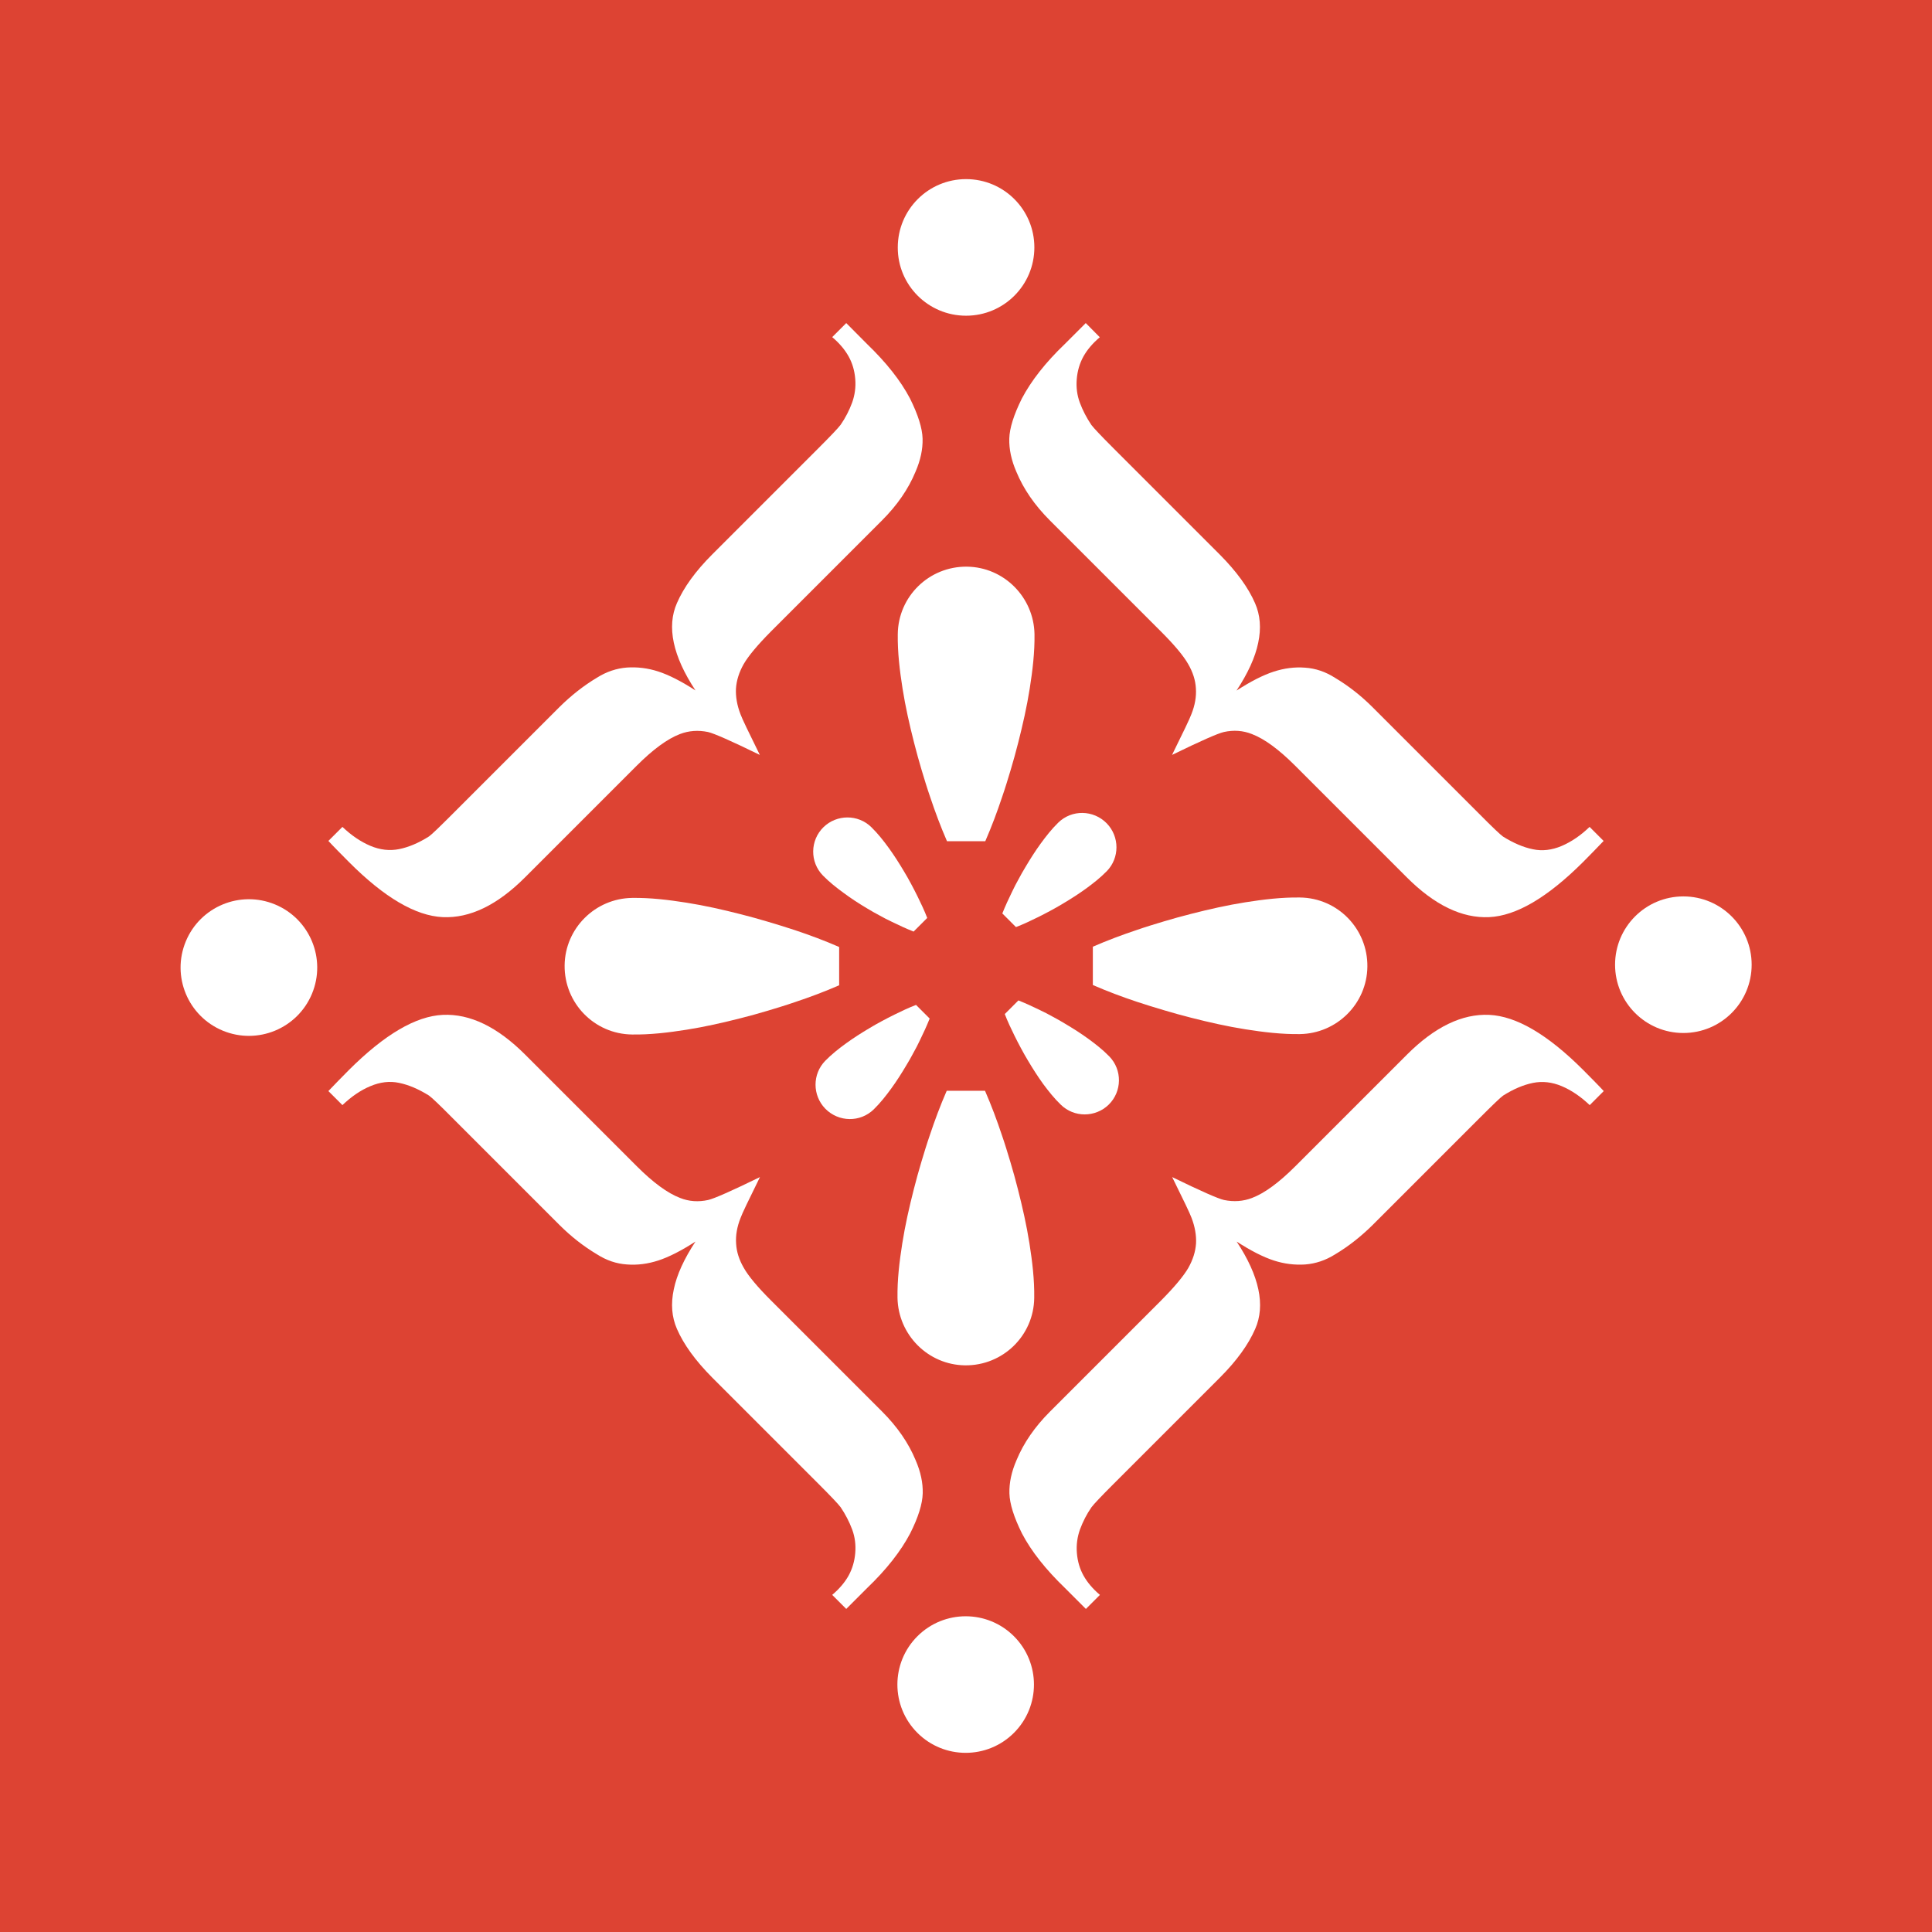 <?xml version="1.0" encoding="utf-8"?>
<!-- Generator: Adobe Illustrator 22.0.1, SVG Export Plug-In . SVG Version: 6.00 Build 0)  -->
<svg version="1.1" id="Layer_1" xmlns="http://www.w3.org/2000/svg" xmlns:xlink="http://www.w3.org/1999/xlink" x="0px" y="0px"
	 viewBox="0 0 1417.3 1417.3" style="enable-background:new 0 0 1417.3 1417.3;" xml:space="preserve">
<style type="text/css">
	.st0{fill:#DD4333;}
	.st1{fill:#FFFFFF;}
</style>
<rect x="0" class="st0" width="1417.3" height="1417.7"/>
<g>
	<path class="st1" d="M324.8,672.8c19.9,0.9,40-8.8,60.4-29.2l81.8-81.8c12-12,22.6-19.8,31.8-23.3c6.5-2.5,13.4-3,20.6-1.5
		c4.4,1,17.1,6.6,38,16.8c-8.3-16.8-13.1-26.8-14.2-29.9c-2.5-6.5-3.6-12.8-3.3-18.8c0.4-6,2.3-12,5.7-18c3.5-6,10.1-13.9,19.8-23.7
		l81.6-81.6c11.2-11.2,19.4-23.1,24.6-35.7c3.7-8.5,5.4-16.6,5.2-24.3c-0.2-7.7-3.3-17.5-9.2-29.4c-6.9-13.2-17.5-26.5-31.6-40.1
		L620.8,237l-10.3,10.3c5.2,4.4,9.2,9.1,12,14.1c2.8,5,4.4,10.5,4.9,16.6c0.5,6-0.3,11.8-2.3,17.4c-2.1,5.6-4.8,11-8.4,16.2
		c-1.8,2.4-7.2,8.1-16.1,17l-78.1,78.1c-12.3,12.3-20.9,24.2-25.9,35.7c-3.8,8.6-4.6,18.3-2.3,29.1c2.3,10.8,7.6,22.4,15.9,35
		c-10.5-6.8-19.6-11.4-27.3-13.9c-7.7-2.5-15.4-3.4-23-2.9c-7.6,0.6-14.9,3-21.9,7.4c-9.9,5.9-19.1,13.2-27.6,21.6l-78.1,78.1
		c-9.8,9.8-15.6,15.4-17.6,16.8c-7.6,4.8-14.9,7.9-21.9,9.3c-6.9,1.4-14,0.6-21.1-2.4c-7.1-3-14-7.7-20.5-13.9l-10.3,10.3
		c2.4,2.7,11.5,11.9,15.1,15.5C282,658.5,305,671.9,324.8,672.8z"/>
	<path class="st1" d="M1145.6,620.6c-7.1,3-14.2,3.9-21.1,2.4c-6.9-1.4-14.2-4.5-21.9-9.3c-2-1.4-7.9-7-17.6-16.8l-78.1-78.1
		c-8.5-8.5-17.7-15.7-27.6-21.6c-6.9-4.4-14.2-6.9-21.9-7.4c-7.6-0.6-15.3,0.4-23,2.9c-7.7,2.5-16.8,7.1-27.3,13.9
		c8.3-12.6,13.7-24.3,15.9-35c2.3-10.8,1.5-20.4-2.3-29.1c-5-11.5-13.6-23.3-25.9-35.7l-78.1-78.1c-8.9-8.9-14.3-14.6-16.1-17
		c-3.5-5.2-6.3-10.6-8.4-16.2c-2.1-5.6-2.8-11.4-2.3-17.4c0.5-6,2.1-11.5,4.9-16.6c2.8-5,6.8-9.7,12-14.1L796.5,237l-15.3,15.3
		c-14.2,13.6-24.7,27-31.6,40.1c-5.9,11.9-9,21.7-9.2,29.4c-0.2,7.7,1.5,15.8,5.2,24.3c5.2,12.6,13.4,24.5,24.6,35.7l81.6,81.6
		c9.8,9.8,16.4,17.7,19.8,23.7c3.5,6,5.4,12,5.7,18c0.4,6-0.7,12.3-3.3,18.8c-1.1,3.1-5.9,13.1-14.2,29.9
		c20.9-10.2,33.6-15.8,38-16.8c7.2-1.6,14.1-1.1,20.6,1.5c9.2,3.5,19.8,11.3,31.8,23.3l81.8,81.8c20.4,20.4,40.5,30.1,60.4,29.2
		c19.9-0.9,42.8-14.4,68.9-40.4c3.5-3.5,12.6-12.8,15.1-15.5l-10.3-10.3C1159.6,612.9,1152.8,617.5,1145.6,620.6z"/>
	<path class="st1" d="M1092.5,744.5c-19.9-0.9-40,8.8-60.4,29.2l-81.8,81.8c-12,12-22.6,19.8-31.8,23.3c-6.5,2.5-13.4,3-20.6,1.5
		c-4.4-1-17.1-6.6-38-16.8c8.3,16.8,13.1,26.8,14.2,29.9c2.5,6.5,3.6,12.8,3.3,18.8c-0.4,6-2.3,12-5.7,18
		c-3.5,6-10.1,13.9-19.8,23.7l-81.6,81.6c-11.2,11.2-19.4,23.1-24.6,35.7c-3.7,8.5-5.4,16.6-5.2,24.3c0.2,7.7,3.3,17.5,9.2,29.4
		c6.9,13.2,17.5,26.5,31.6,40.1l15.3,15.3l10.3-10.3c-5.2-4.4-9.2-9.1-12-14.1c-2.8-5-4.4-10.5-4.9-16.6c-0.5-6,0.3-11.8,2.3-17.4
		c2.1-5.6,4.8-11,8.4-16.2c1.8-2.4,7.2-8.1,16.1-17l78.1-78.1c12.3-12.3,20.9-24.2,25.9-35.7c3.8-8.6,4.6-18.3,2.3-29.1
		c-2.3-10.8-7.6-22.4-15.9-35c10.5,6.8,19.6,11.4,27.3,13.9c7.7,2.5,15.4,3.4,23,2.9c7.6-0.6,14.9-3,21.9-7.4
		c9.9-5.9,19.1-13.2,27.6-21.6l78.1-78.1c9.8-9.8,15.6-15.4,17.6-16.8c7.6-4.8,14.9-7.9,21.9-9.3c6.9-1.4,14-0.6,21.1,2.4
		c7.1,3,14,7.7,20.5,13.9l10.3-10.3c-2.4-2.7-11.5-11.9-15.1-15.5C1135.3,758.8,1112.3,745.4,1092.5,744.5z"/>
	<path class="st1" d="M676.9,1095.5c0.2-7.7-1.5-15.8-5.2-24.3c-5.2-12.6-13.4-24.5-24.6-35.7l-81.6-81.6
		c-9.8-9.8-16.4-17.7-19.8-23.7c-3.5-6-5.4-12-5.7-18c-0.4-6,0.7-12.3,3.3-18.8c1.1-3.1,5.9-13.1,14.2-29.9
		c-20.9,10.2-33.6,15.8-38,16.8c-7.2,1.6-14.1,1.1-20.6-1.5c-9.2-3.5-19.8-11.3-31.8-23.3l-81.8-81.8
		c-20.4-20.4-40.5-30.1-60.4-29.2c-19.9,0.9-42.8,14.4-68.9,40.4c-3.5,3.5-12.6,12.8-15.1,15.5l10.3,10.3
		c6.5-6.2,13.3-10.9,20.5-13.9c7.1-3,14.2-3.9,21.1-2.4c6.9,1.4,14.2,4.5,21.9,9.3c2,1.4,7.9,7,17.6,16.8l78.1,78.1
		c8.5,8.5,17.7,15.7,27.6,21.6c6.9,4.4,14.2,6.9,21.9,7.4c7.6,0.6,15.3-0.4,23-2.9c7.7-2.5,16.8-7.1,27.3-13.9
		c-8.3,12.6-13.7,24.3-15.9,35c-2.3,10.8-1.5,20.4,2.3,29.1c5,11.5,13.6,23.3,25.9,35.7l78.1,78.1c8.9,8.9,14.3,14.6,16.1,17
		c3.5,5.2,6.3,10.6,8.4,16.2c2.1,5.6,2.8,11.4,2.3,17.4c-0.5,6-2.1,11.5-4.9,16.6c-2.8,5-6.8,9.7-12,14.1l10.3,10.3l15.3-15.3
		c14.2-13.6,24.7-27,31.6-40.1C673.7,1113,676.7,1103.2,676.9,1095.5z"/>
	<path class="st1" d="M709.3,415.7c-27.7-0.3-50.4,21.8-50.7,49.5c-0.2,13.3,1.4,26.6,3.5,39.9c2.1,13.3,5.1,26.6,8.5,39.9
		c1.7,6.6,3.5,13.3,5.5,19.9c2,6.6,4,13.3,6.3,19.9c3.6,10.8,7.6,21.5,12.3,32.3h28.1c4.7-10.8,8.7-21.5,12.3-32.3
		c2.3-6.6,4.3-13.3,6.3-19.9c2-6.6,3.8-13.3,5.5-19.9c3.4-13.3,6.4-26.6,8.5-39.9c2.1-13.3,3.7-26.6,3.5-39.9
		C758.4,438.1,736.5,416,709.3,415.7z"/>
	<path class="st1" d="M636.1,666.4c3,1.8,5.9,3.5,9,5.1c3,1.7,6.1,3.3,9.3,4.8c5.1,2.5,10.3,4.9,15.8,7.1l10-10
		c-2.1-5.5-4.6-10.7-7.1-15.8c-1.5-3.2-3.2-6.2-4.8-9.3c-1.6-3.1-3.4-6.1-5.1-9c-3.5-5.9-7.2-11.7-11.1-17.1
		c-4-5.5-8.1-10.7-12.9-15.4c-9.7-9.5-25.3-9.5-35.1,0c-9.9,9.7-10.1,25.6-0.4,35.5c4.7,4.8,9.9,8.9,15.4,12.9
		C624.5,659.2,630.2,662.9,636.1,666.4z"/>
	<path class="st1" d="M563.4,676.2c-6.6-2-13.3-3.8-19.9-5.5c-13.3-3.4-26.6-6.4-39.9-8.5c-13.3-2.1-26.6-3.7-39.9-3.5
		c-27.1,0.4-49.2,22.3-49.5,49.5c-0.3,27.7,21.8,50.4,49.5,50.7c13.3,0.2,26.6-1.4,39.9-3.5c13.3-2.1,26.6-5.1,39.9-8.5
		c6.6-1.7,13.3-3.5,19.9-5.5c6.6-2,13.3-4,19.9-6.3c10.8-3.6,21.5-7.6,32.3-12.3v-28.1c-10.8-4.7-21.5-8.7-32.3-12.3
		C576.7,680.2,570.1,678.2,563.4,676.2z"/>
	<path class="st1" d="M641,813.8c4.8-4.7,8.9-9.9,12.9-15.4c4-5.5,7.6-11.2,11.1-17.1c1.8-3,3.5-5.9,5.1-9c1.7-3,3.3-6.1,4.8-9.3
		c2.5-5.1,4.9-10.3,7.1-15.8l-10-10c-5.5,2.1-10.7,4.6-15.8,7.1c-3.2,1.5-6.2,3.2-9.3,4.8c-3.1,1.6-6.1,3.4-9,5.1
		c-5.9,3.5-11.7,7.2-17.1,11.1c-5.5,4-10.7,8.1-15.4,12.9c-9.5,9.7-9.5,25.3,0,35.1C615.2,823.3,631.1,823.5,641,813.8z"/>
	<path class="st1" d="M708,1001.6c27.7,0.3,50.4-21.8,50.7-49.5c0.2-13.3-1.4-26.6-3.5-39.9c-2.1-13.3-5.1-26.6-8.5-39.9
		c-1.7-6.6-3.5-13.3-5.5-19.9c-2-6.6-4-13.3-6.3-19.9c-3.6-10.8-7.6-21.5-12.3-32.3h-28.1c-4.7,10.8-8.7,21.5-12.3,32.3
		c-2.3,6.6-4.3,13.3-6.3,19.9c-2,6.6-3.8,13.3-5.5,19.9c-3.4,13.3-6.4,26.6-8.5,39.9c-2.1,13.3-3.7,26.6-3.5,39.9
		C658.9,979.2,680.8,1001.3,708,1001.6z"/>
	<path class="st1" d="M778.2,810.4c9.7,9.5,25.3,9.5,35.1,0c9.9-9.7,10.1-25.6,0.4-35.5c-4.7-4.8-9.9-8.9-15.4-12.9
		c-5.5-4-11.2-7.6-17.1-11.1c-3-1.8-5.9-3.5-9-5.1c-3-1.7-6.1-3.3-9.3-4.8c-5.1-2.5-10.3-4.9-15.8-7.1l-10,10
		c2.1,5.5,4.6,10.7,7.1,15.8c1.5,3.2,3.2,6.2,4.8,9.3c1.6,3.1,3.4,6.1,5.1,9c3.5,5.9,7.2,11.7,11.1,17.1
		C769.2,800.5,773.4,805.8,778.2,810.4z"/>
	<path class="st1" d="M853.9,741.1c6.6,2,13.3,3.8,19.9,5.5c13.3,3.4,26.6,6.4,39.9,8.5c13.3,2.1,26.6,3.7,39.9,3.5
		c27.1-0.4,49.2-22.3,49.5-49.5c0.3-27.7-21.8-50.4-49.5-50.7c-13.3-0.2-26.6,1.4-39.9,3.5c-13.3,2.1-26.6,5.1-39.9,8.5
		c-6.6,1.7-13.3,3.5-19.9,5.5c-6.6,2-13.3,4-19.9,6.3c-10.8,3.6-21.5,7.6-32.3,12.3v28.1c10.8,4.7,21.5,8.7,32.3,12.3
		C840.6,737.1,847.2,739.1,853.9,741.1z"/>
	<path class="st1" d="M776.3,603.5c-4.8,4.7-8.9,9.9-12.9,15.4c-4,5.5-7.6,11.2-11.1,17.1c-1.8,3-3.5,5.9-5.1,9
		c-1.7,3-3.3,6.1-4.8,9.3c-2.5,5.1-4.9,10.3-7.1,15.8l10,10c5.5-2.1,10.7-4.6,15.8-7.1c3.2-1.5,6.2-3.2,9.3-4.8
		c3.1-1.6,6.1-3.4,9-5.1c5.9-3.5,11.7-7.2,17.1-11.1c5.5-4,10.7-8.1,15.4-12.9c9.5-9.7,9.5-25.3,0-35.1
		C802.1,594,786.2,593.8,776.3,603.5z"/>
	<path class="st1" d="M708.7,231.6c27.7,0,50.1-22.4,50.1-50.1c0-27.7-22.4-50.1-50.1-50.1c-27.7,0-50.1,22.4-50.1,50.1
		C658.5,209.2,681,231.6,708.7,231.6z"/>
	<circle class="st1" cx="1234.9" cy="707.7" r="50.1"/>
	
		<ellipse transform="matrix(0.383 -0.924 0.924 0.383 -542.938 606.548)" class="st1" cx="182.4" cy="709.6" rx="50.1" ry="50.1"/>
	
		<ellipse transform="matrix(0.707 -0.707 0.707 0.707 -666.279 863.047)" class="st1" cx="708.6" cy="1235.8" rx="50.1" ry="50.1"/>
</g>
</svg>
